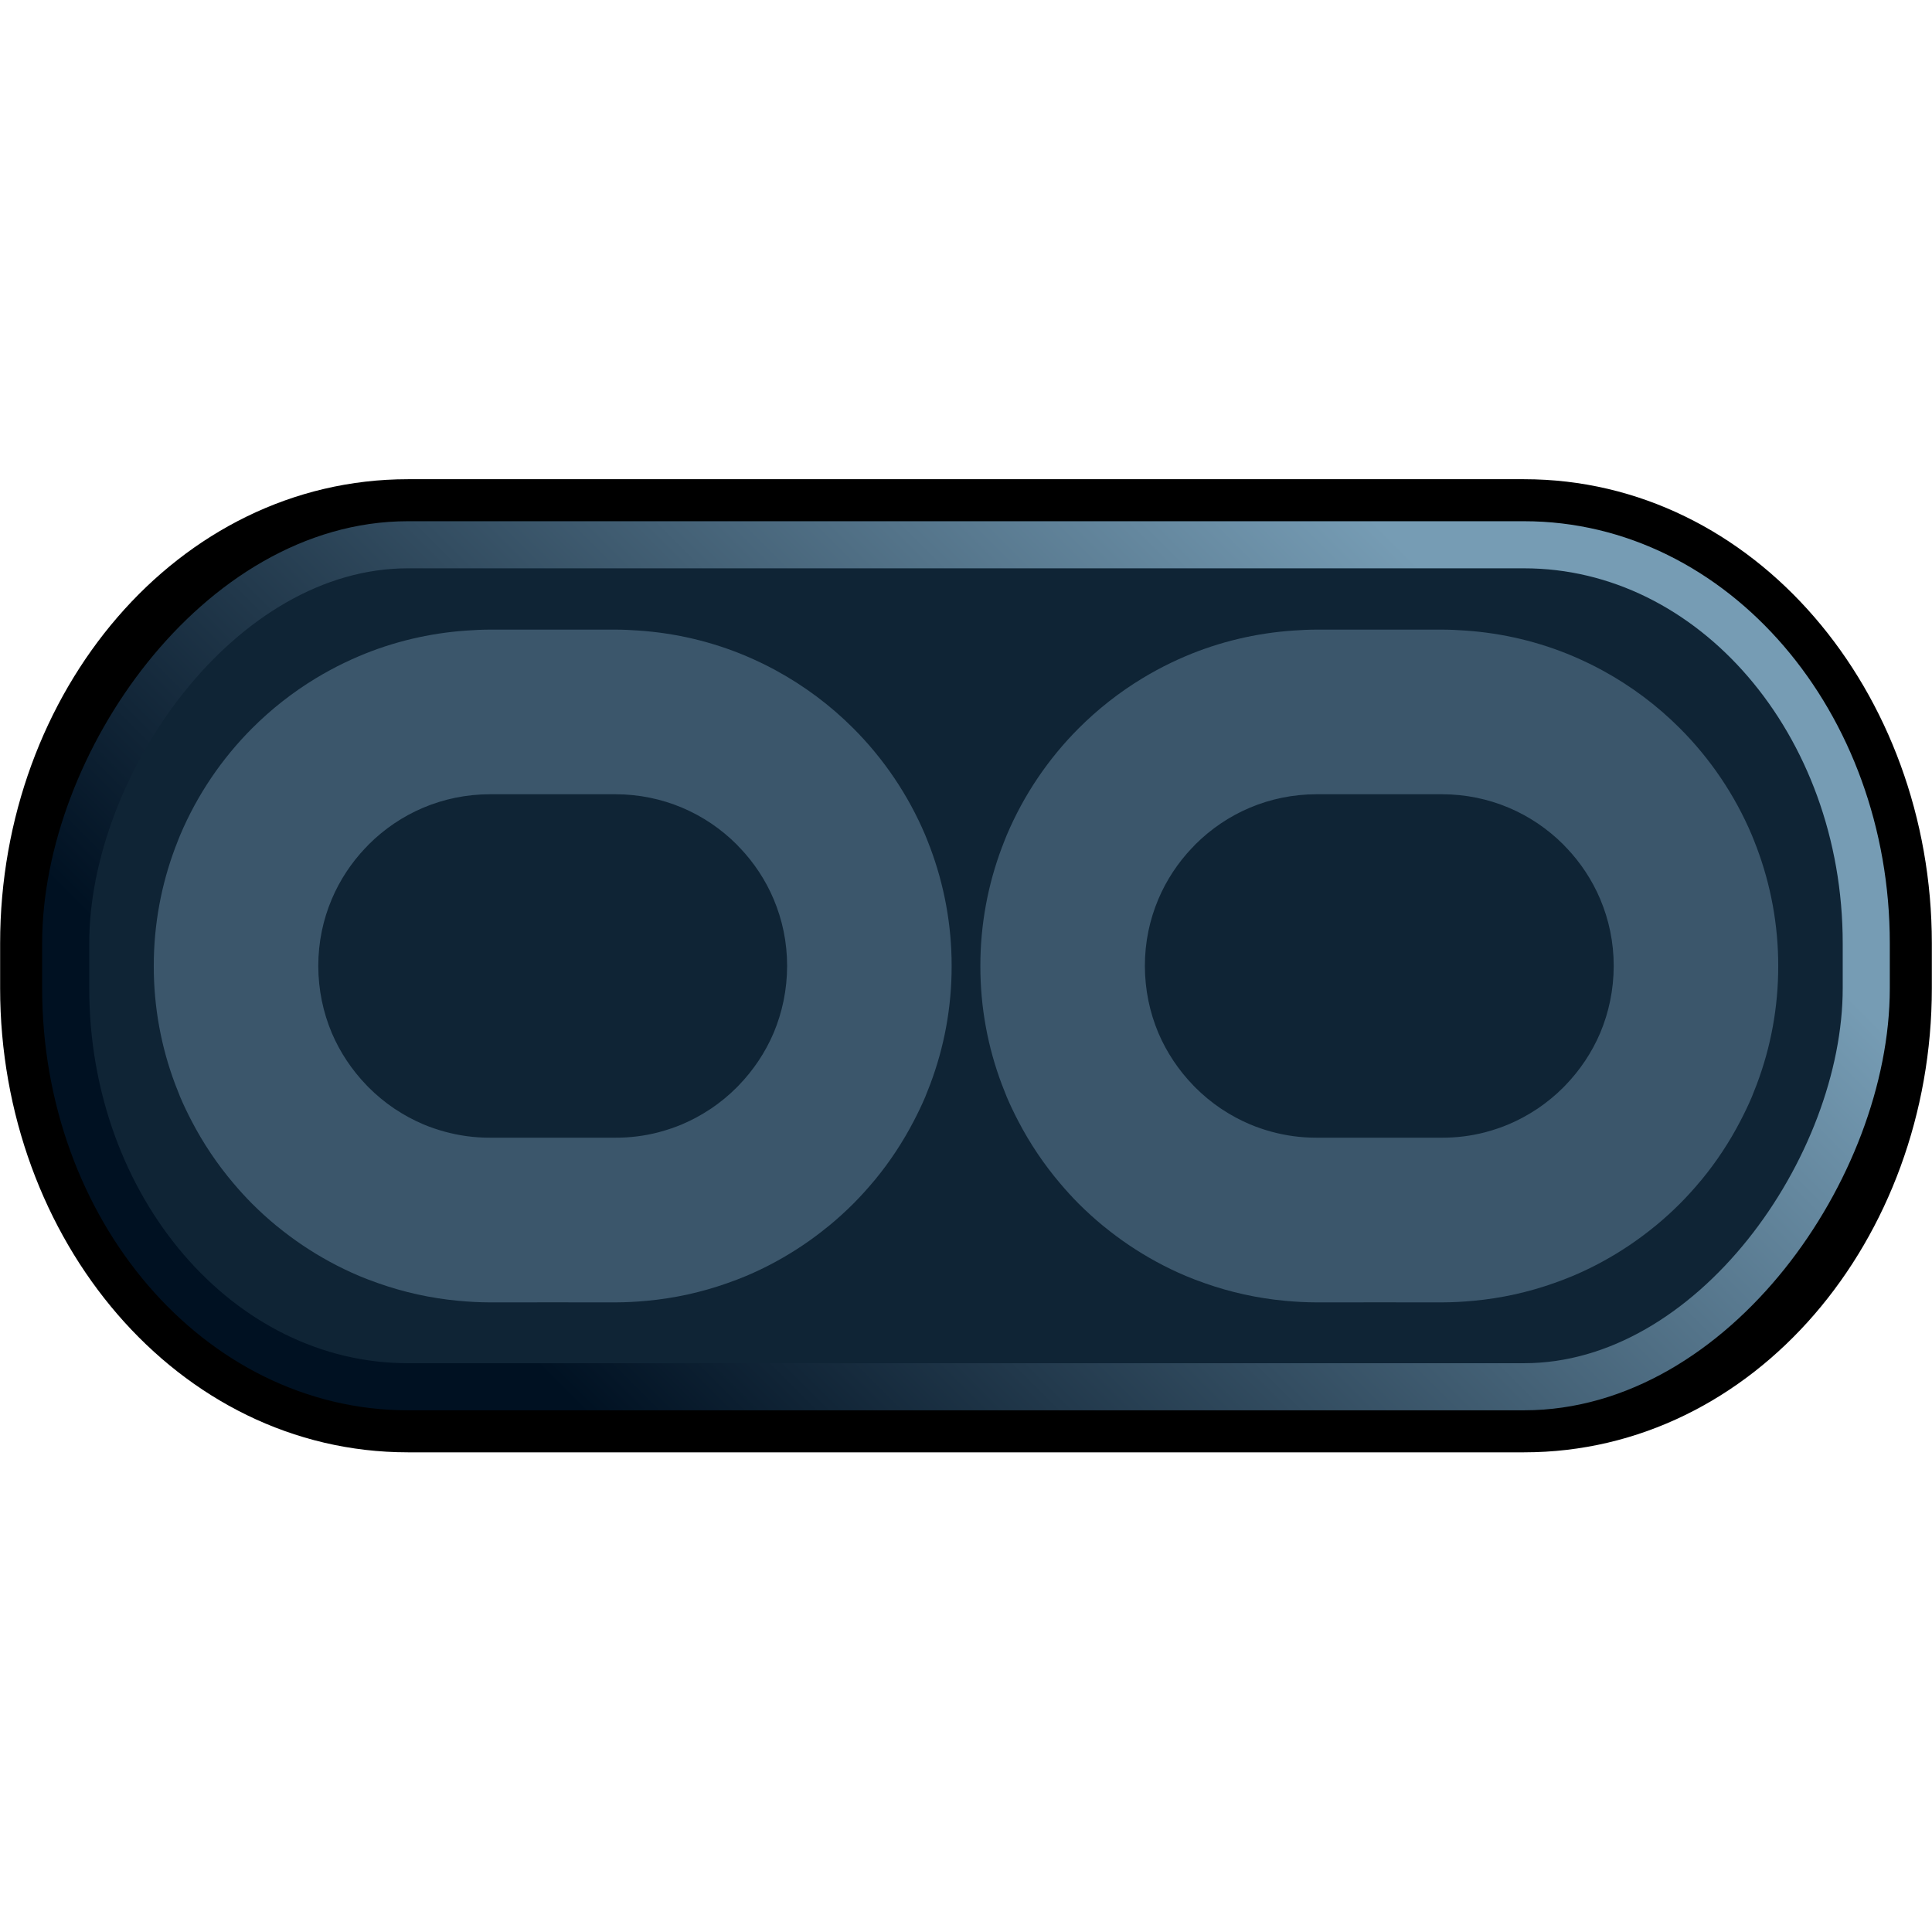 <?xml version="1.0" encoding="UTF-8" standalone="no"?>
<!-- Uploaded to: SVG Repo, www.svgrepo.com, Generator: SVG Repo Mixer Tools -->

<svg
   version="1.1"
   id="_x32_"
   width="1148.523"
   height="1148.523"
   viewBox="0 0 735.055 735.055"
   xml:space="preserve"
   sodipodi:docname="LinkOff.svg"
   inkscape:version="1.2.2 (732a01da63, 2022-12-09)"
   xmlns:inkscape="http://www.inkscape.org/namespaces/inkscape"
   xmlns:sodipodi="http://sodipodi.sourceforge.net/DTD/sodipodi-0.dtd"
   xmlns:xlink="http://www.w3.org/1999/xlink"
   xmlns="http://www.w3.org/2000/svg"
   xmlns:svg="http://www.w3.org/2000/svg"><defs
   id="defs15"><linearGradient
     inkscape:collect="always"
     id="linearGradient3252"><stop
       style="stop-color:#769cb4;stop-opacity:1;"
       offset="0"
       id="stop3248" /><stop
       style="stop-color:#001122;stop-opacity:1;"
       offset="1"
       id="stop3250" /></linearGradient><linearGradient
     inkscape:collect="always"
     xlink:href="#linearGradient3252"
     id="linearGradient3254-6"
     x1="-149.95"
     y1="393.143"
     x2="149.939"
     y2="693.032"
     gradientUnits="userSpaceOnUse"
     gradientTransform="matrix(1.069,0,0,1.069,-57.738,15.475)" /></defs><sodipodi:namedview
   id="namedview13"
   pagecolor="#ffffff"
   bordercolor="#000000"
   borderopacity="0.25"
   inkscape:showpageshadow="2"
   inkscape:pageopacity="0.0"
   inkscape:pagecheckerboard="0"
   inkscape:deskcolor="#d1d1d1"
   showgrid="false"
   inkscape:zoom="0.417193"
   inkscape:cx="776.61897"
   inkscape:cy="359.54582"
   inkscape:window-width="1440"
   inkscape:window-height="837"
   inkscape:window-x="-8"
   inkscape:window-y="-8"
   inkscape:window-maximized="1"
   inkscape:current-layer="g10" />
<style
   type="text/css"
   id="style2">
<![CDATA[
	.st0{fill:#000000;}
]]>
</style>
<g
   id="g10"
   transform="rotate(45,437.05,255.984)">
	<path
   id="rect3891"
   style="fill:#000000;fill-opacity:1;stroke:none;stroke-width:17.92;stroke-miterlimit:1.7;stroke-dasharray:none"
   sodipodi:type="inkscape:offset"
   inkscape:radius="24.949158"
   inkscape:original="M -260.93359 431.45312 C -333.07068 431.45312 -391.14453 499.09012 -391.14453 583.10547 L -391.14453 600.19141 C -391.14453 684.20675 -333.07068 751.84375 -260.93359 751.84375 L 163.79883 751.84375 C 235.93592 751.84375 294.01172 684.20675 294.01172 600.19141 L 294.01172 583.10547 C 294.01172 499.09012 235.93592 431.45312 163.79883 431.45312 L -260.93359 431.45312 z "
   d="m -260.934,406.504 c -87.732,0 -155.16,81.089 -155.16,176.602 v 17.086 c 0,95.512 67.428,176.602 155.16,176.602 h 424.732 c 87.732,0 155.162,-81.089 155.162,-176.602 v -17.086 c 0,-95.513 -67.43,-176.602 -155.162,-176.602 z"
   transform="matrix(-0.707,0.707,0.707,0.707,14.063,1.7375745e-4)" /><rect
   style="fill:#0f2435;fill-opacity:1;stroke:url(#linearGradient3254-6);stroke-width:17.92;stroke-miterlimit:1.7;stroke-dasharray:none"
   id="rect1045-7"
   width="685.155"
   height="320.391"
   x="-401.088"
   y="441.397"
   transform="matrix(-0.707,0.707,0.707,0.707,0,0)"
   rx="130.211"
   ry="151.652" /><path
   id="path4"
   style="fill:#3b566b;fill-opacity:1"
   class="st0"
   d="m 248.231,421.558 c -2.069,2.077 -4.024,4.23 -5.926,6.414 -9.523,10.893 -16.966,23.087 -22.174,35.952 -0.746,1.842 -1.441,3.698 -2.097,5.564 -0.029,0.084 -0.064,0.166 -0.094,0.249 -0.002,0.006 -0.004,0.011 -0.006,0.017 -0.681,1.949 -1.313,3.909 -1.898,5.882 -0.586,1.979 -1.123,3.97 -1.611,5.969 -2.445,10 -3.669,20.22 -3.669,30.442 0,16.343 3.124,32.719 9.374,48.156 0.538,1.326 1.132,2.636 1.717,3.948 0.127,0.284 0.238,0.576 0.368,0.859 l 0.004,-0.004 c 6.189,13.611 14.886,26.402 26.021,37.509 11.117,11.159 23.905,19.87 37.523,26.039 l -8.8e-4,8.9e-4 c 1.594,0.719 3.22,1.423 4.814,2.095 3.143,1.273 6.332,2.38 9.542,3.392 9.152,2.894 18.544,4.729 28.005,5.508 3.533,0.294 7.071,0.47 10.608,0.474 4.086,-0.004 8.171,-0.2 12.244,-0.59 10e-4,-1.4e-4 0.003,-7.4e-4 0.004,-8.8e-4 0.227,-0.022 0.452,-0.058 0.679,-0.081 7.841,-0.789 15.625,-2.291 23.246,-4.534 0.077,-0.022 0.155,-0.039 0.232,-0.062 8.9e-4,-2.7e-4 0.002,-6.2e-4 0.003,-8.8e-4 3.962,-1.171 7.882,-2.539 11.749,-4.105 2.394,-0.973 4.756,-2.05 7.1,-3.176 9.299,-4.442 18.178,-10.085 26.372,-16.901 3.049,-2.526 6.02,-5.191 8.872,-8.033 l 16.828,-16.853 16.853,-16.828 c 2.84,-2.851 5.503,-5.82 8.027,-8.867 6.829,-8.21 12.483,-17.106 16.93,-26.425 1.117,-2.329 2.184,-4.675 3.151,-7.053 1.566,-3.866 2.934,-7.787 4.106,-11.749 0.023,-0.078 0.04,-0.157 0.063,-0.234 2.243,-7.622 3.745,-15.406 4.534,-23.246 0.023,-0.228 0.06,-0.455 0.082,-0.683 0.39,-4.072 0.586,-8.158 0.59,-12.244 -0.004,-3.835 -0.192,-7.673 -0.537,-11.503 -0.022,-0.243 -0.03,-0.486 -0.053,-0.728 -0.848,-8.913 -2.663,-17.753 -5.392,-26.382 -1.012,-3.21 -2.119,-6.399 -3.392,-9.542 -0.672,-1.594 -1.376,-3.22 -2.095,-4.814 l -8.8e-4,8.8e-4 C 482.757,411.773 474.046,398.985 462.887,387.868 451.779,376.734 438.988,368.036 425.377,361.847 l 0.004,-0.004 c -0.283,-0.13 -0.575,-0.24 -0.859,-0.368 -1.312,-0.585 -2.622,-1.179 -3.948,-1.717 -15.437,-6.25 -31.813,-9.374 -48.156,-9.374 -12.265,0 -24.529,1.76 -36.411,5.28 -1.978,0.586 -3.944,1.221 -5.897,1.904 -0.061,0.021 -0.121,0.048 -0.182,0.069 -1.89,0.664 -3.768,1.367 -5.633,2.122 -12.865,5.208 -25.059,12.651 -35.953,22.175 -2.184,1.903 -4.337,3.857 -6.413,5.926 l -17.322,17.338 z m 61.129,27.431 16.864,-16.849 c 6.438,-6.406 13.733,-11.156 21.593,-14.344 7.828,-3.188 16.219,-4.781 24.594,-4.781 0.594,0 1.189,0.031 1.767,0.063 l 0.026,-0.026 c 7.803,0.21 15.551,1.777 22.839,4.739 7.844,3.188 15.155,7.906 21.593,14.344 6.437,6.469 11.156,13.781 14.375,21.625 3.019,7.503 4.592,15.492 4.724,23.502 0.008,0.366 0.019,0.733 0.019,1.099 0,4.203 -0.399,8.399 -1.194,12.524 -0.036,0.186 -0.084,0.37 -0.121,0.556 -0.795,3.92 -1.94,7.779 -3.459,11.523 -1.102,2.712 -2.401,5.356 -3.878,7.928 -0.126,0.219 -0.241,0.443 -0.369,0.661 -2.732,4.622 -6.087,8.992 -10.12,12.997 l -16.836,16.859 -16.859,16.836 c -4.247,4.277 -8.911,7.776 -13.844,10.593 -2.514,1.432 -5.094,2.698 -7.741,3.774 -3.746,1.519 -7.607,2.666 -11.529,3.461 -0.184,0.037 -0.366,0.084 -0.551,0.119 -4.125,0.795 -8.32,1.193 -12.523,1.193 -0.394,0 -0.789,-0.012 -1.184,-0.021 -7.981,-0.142 -15.94,-1.714 -23.416,-4.722 -7.844,-3.219 -15.156,-7.938 -21.625,-14.375 -6.438,-6.438 -11.156,-13.749 -14.344,-21.593 -2.962,-7.288 -4.529,-15.035 -4.739,-22.838 l 0.027,-0.027 c -0.032,-0.578 -0.064,-1.172 -0.064,-1.766 0,-8.375 1.594,-16.767 4.782,-24.595 3.188,-7.86 7.938,-15.155 14.344,-21.593 z" />
	
	
<path
   id="path6232"
   style="fill:#3b566b;fill-opacity:1"
   class="st0"
   d="m 470.606,199.182 c -2.069,2.077 -4.024,4.23 -5.926,6.414 -9.523,10.893 -16.966,23.087 -22.174,35.952 -0.746,1.842 -1.441,3.698 -2.097,5.564 -0.029,0.084 -0.064,0.166 -0.094,0.249 -0.002,0.006 -0.004,0.011 -0.006,0.017 -0.681,1.949 -1.313,3.909 -1.898,5.882 -0.586,1.979 -1.123,3.97 -1.611,5.969 -2.445,10 -3.669,20.22 -3.669,30.442 0,16.343 3.124,32.719 9.374,48.156 0.538,1.326 1.132,2.636 1.717,3.948 0.127,0.284 0.238,0.576 0.368,0.859 l 0.004,-0.004 c 6.189,13.611 14.886,26.402 26.021,37.509 11.117,11.159 23.905,19.87 37.523,26.039 l -8.8e-4,8.9e-4 c 1.594,0.719 3.22,1.423 4.814,2.095 3.143,1.273 6.332,2.38 9.542,3.392 9.152,2.894 18.544,4.729 28.005,5.508 3.533,0.294 7.071,0.47 10.608,0.474 4.086,-0.004 8.171,-0.2 12.244,-0.59 0.001,-1.4e-4 0.003,-7.4e-4 0.004,-8.8e-4 0.227,-0.022 0.452,-0.058 0.679,-0.081 7.841,-0.789 15.625,-2.291 23.246,-4.534 0.077,-0.022 0.155,-0.039 0.232,-0.062 8.9e-4,-2.7e-4 0.002,-6.2e-4 0.003,-8.8e-4 3.962,-1.171 7.882,-2.539 11.749,-4.105 2.394,-0.973 4.756,-2.05 7.1,-3.176 9.299,-4.442 18.178,-10.085 26.372,-16.901 3.049,-2.526 6.02,-5.191 8.872,-8.033 L 668.435,363.313 685.288,346.484 c 2.84,-2.851 5.503,-5.82 8.027,-8.867 6.829,-8.21 12.483,-17.106 16.93,-26.425 1.117,-2.329 2.184,-4.675 3.151,-7.053 1.566,-3.866 2.934,-7.787 4.106,-11.749 0.023,-0.078 0.04,-0.157 0.063,-0.234 2.243,-7.622 3.745,-15.406 4.534,-23.246 0.023,-0.228 0.06,-0.455 0.082,-0.683 0.39,-4.072 0.586,-8.158 0.59,-12.244 -0.004,-3.835 -0.192,-7.673 -0.537,-11.503 -0.022,-0.243 -0.03,-0.486 -0.053,-0.728 -0.848,-8.913 -2.663,-17.753 -5.392,-26.382 -1.012,-3.21 -2.119,-6.399 -3.392,-9.542 -0.672,-1.594 -1.376,-3.22 -2.095,-4.814 l -8.8e-4,8.8e-4 C 705.133,189.398 696.422,176.61 685.262,165.493 674.155,154.358 661.364,145.661 647.753,139.472 l 0.004,-0.004 c -0.283,-0.13 -0.575,-0.24 -0.859,-0.368 -1.312,-0.585 -2.622,-1.179 -3.948,-1.717 -15.437,-6.25 -31.813,-9.374 -48.156,-9.374 -12.265,0 -24.529,1.76 -36.411,5.28 -1.978,0.586 -3.944,1.221 -5.897,1.904 -0.061,0.021 -0.121,0.048 -0.182,0.069 -1.89,0.664 -3.768,1.367 -5.633,2.122 -12.865,5.208 -25.059,12.651 -35.953,22.175 -2.184,1.903 -4.337,3.857 -6.413,5.926 l -17.322,17.338 z m 61.128,27.431 16.864,-16.849 c 6.438,-6.406 13.733,-11.156 21.593,-14.344 7.828,-3.188 16.219,-4.781 24.594,-4.781 0.594,0 1.189,0.031 1.767,0.063 l 0.026,-0.026 c 7.803,0.21 15.551,1.777 22.839,4.739 7.844,3.188 15.155,7.906 21.593,14.344 6.437,6.469 11.156,13.781 14.375,21.625 3.019,7.503 4.592,15.492 4.724,23.502 0.008,0.366 0.019,0.733 0.019,1.099 0,4.203 -0.399,8.399 -1.194,12.524 -0.036,0.186 -0.084,0.37 -0.121,0.556 -0.795,3.92 -1.94,7.779 -3.459,11.523 -1.102,2.712 -2.401,5.356 -3.878,7.928 -0.126,0.219 -0.241,0.443 -0.369,0.661 -2.732,4.622 -6.087,8.992 -10.12,12.997 l -16.836,16.859 -16.859,16.836 c -4.247,4.277 -8.911,7.776 -13.844,10.593 -2.514,1.432 -5.094,2.698 -7.741,3.774 -3.746,1.519 -7.607,2.666 -11.529,3.461 -0.184,0.037 -0.366,0.084 -0.551,0.119 -4.125,0.795 -8.32,1.193 -12.523,1.193 -0.394,0 -0.789,-0.012 -1.184,-0.021 -7.981,-0.142 -15.94,-1.714 -23.416,-4.722 -7.844,-3.219 -15.156,-7.938 -21.625,-14.375 -6.438,-6.438 -11.156,-13.749 -14.344,-21.593 -2.962,-7.288 -4.529,-15.035 -4.739,-22.838 l 0.027,-0.027 c -0.032,-0.578 -0.064,-1.172 -0.064,-1.766 0,-8.375 1.594,-16.767 4.782,-24.595 3.188,-7.86 7.938,-15.155 14.344,-21.593 z" /></g>
</svg>
